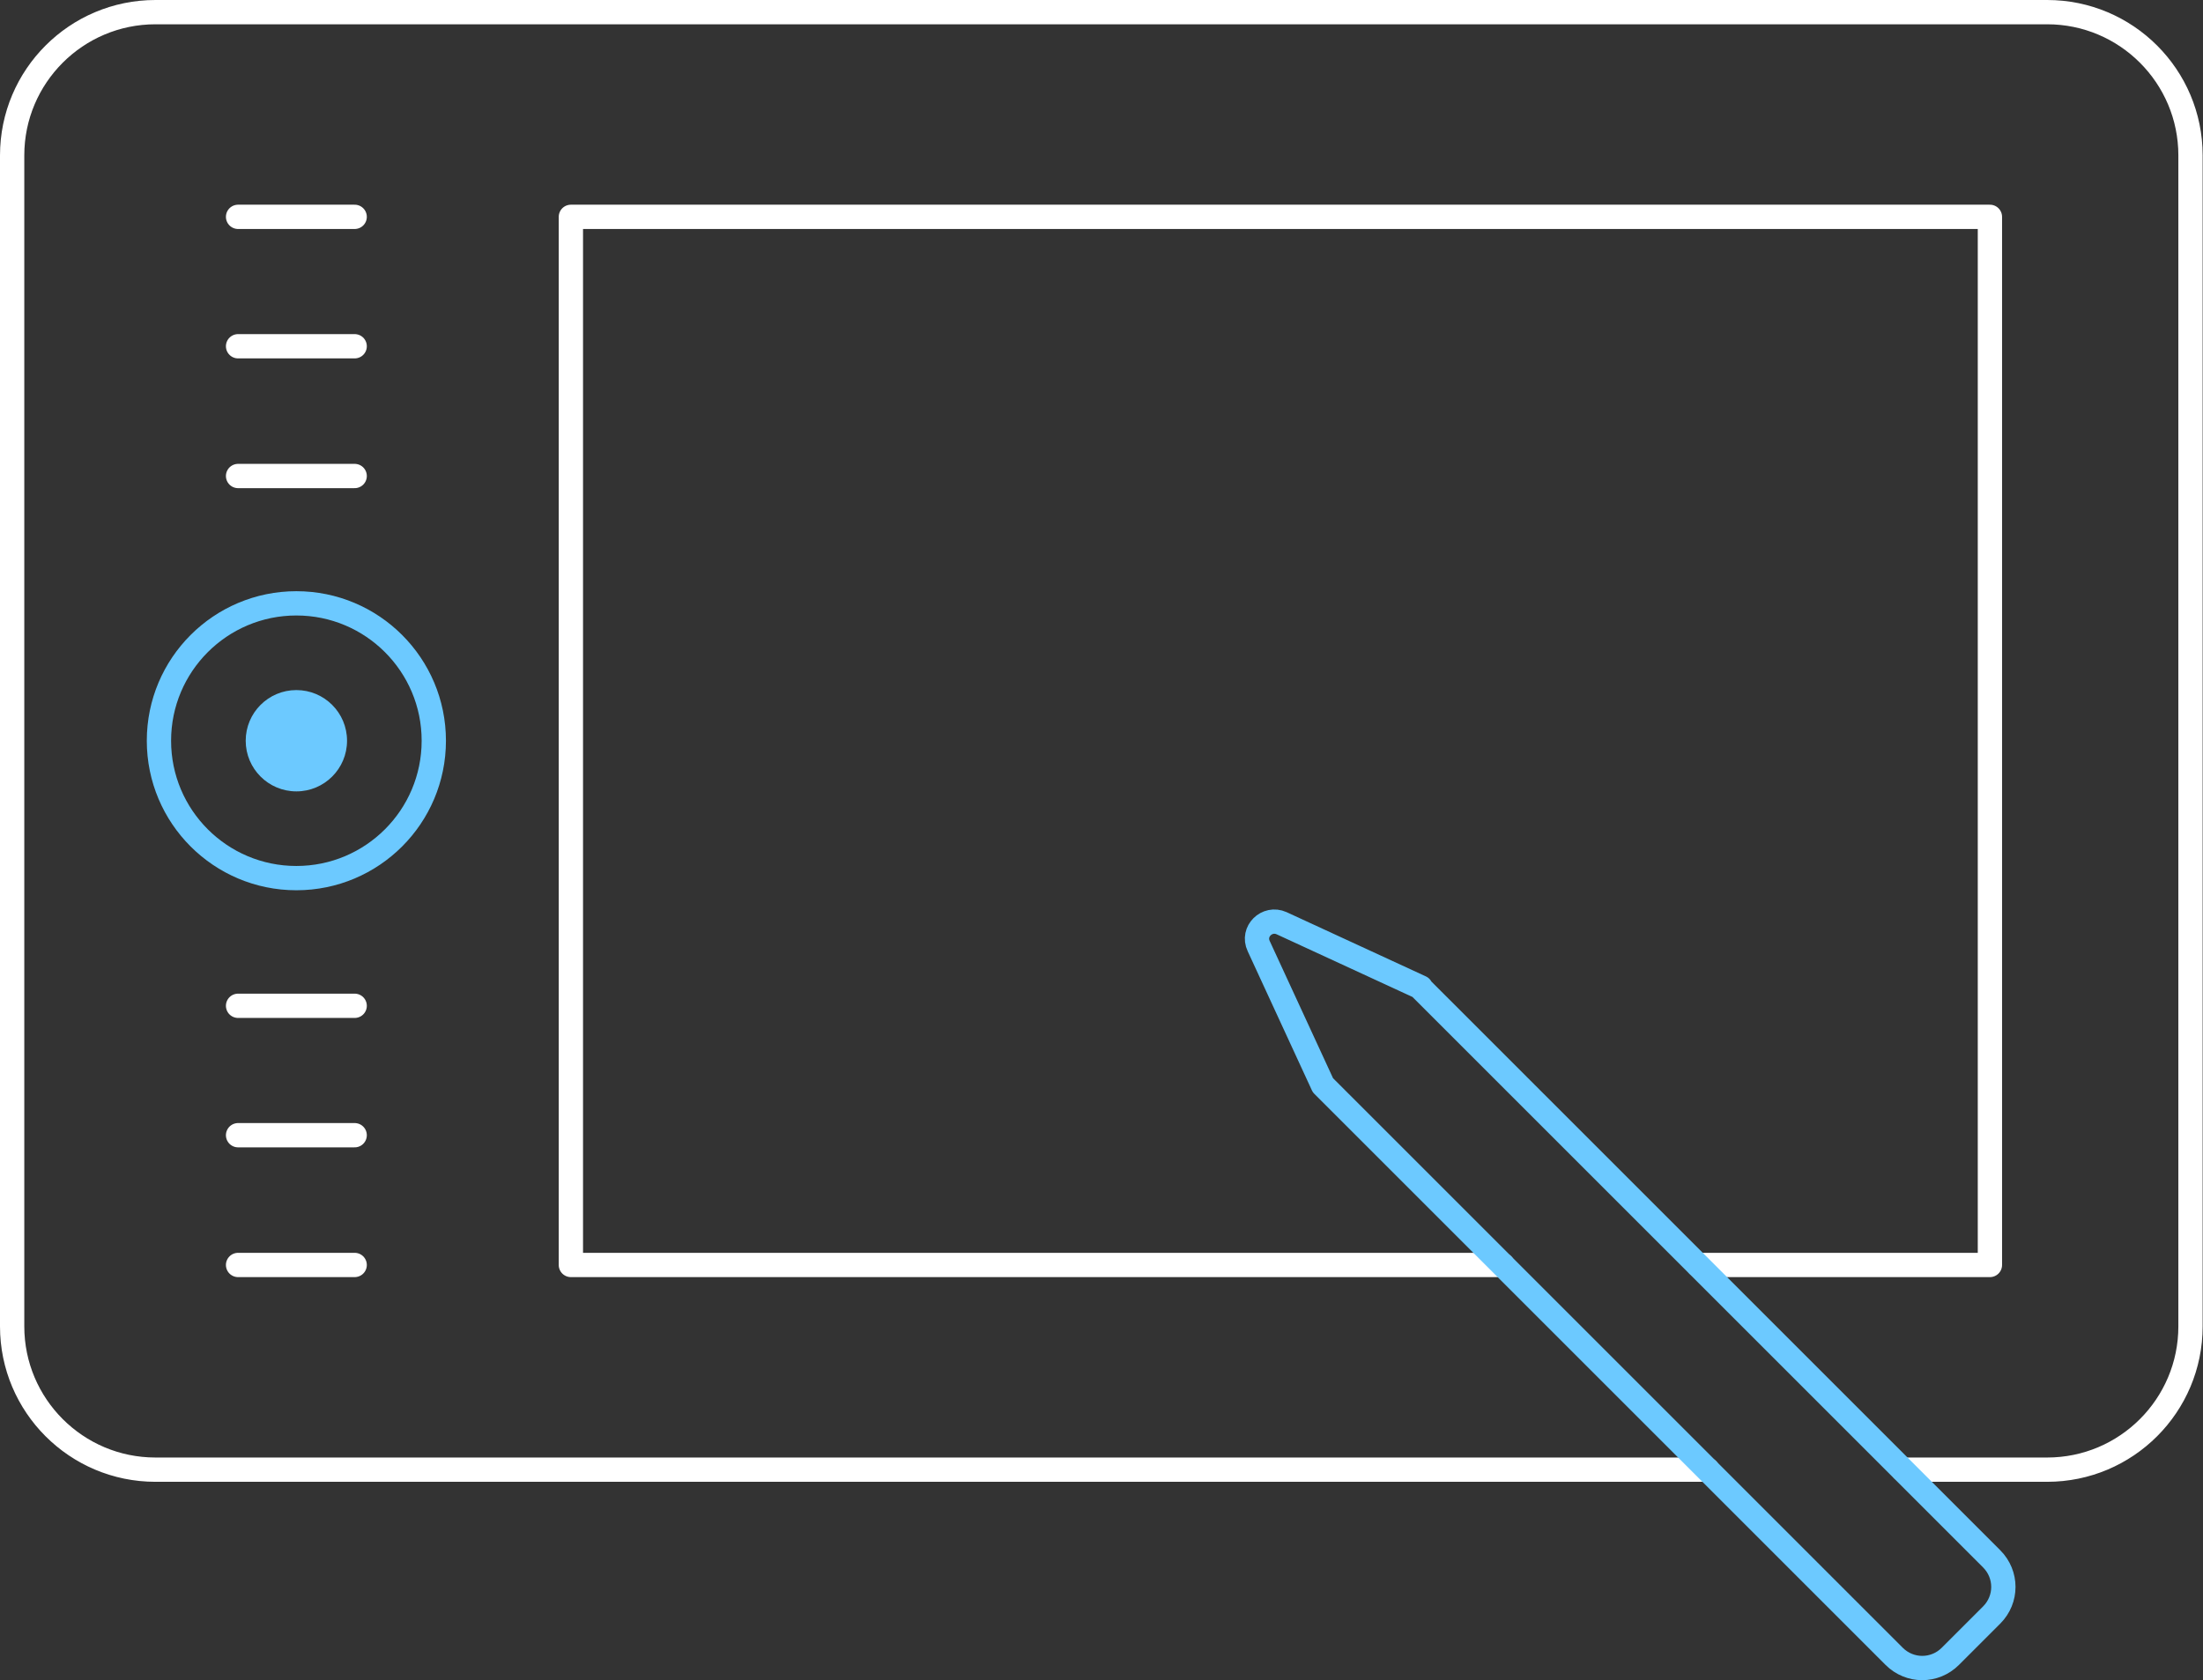<?xml version="1.0" encoding="UTF-8"?>
<svg id="Layer_2" data-name="Layer 2" xmlns="http://www.w3.org/2000/svg" viewBox="0 0 63.48 48.43">
  <rect x="0" y="0" width="63.48" height="48.43" fill="#333333" stroke="none"/>
  <defs>
    <style>
      .cls-1 {
        stroke: #fff;
      }

      .cls-1, .cls-2 {
        fill: none;
        stroke-linecap: round;
        stroke-linejoin: round;
        stroke-width: .7px;
      }

      .cls-2 {
        stroke: #6cc9ff;
      }

      .cls-3 {
        fill: #6cc9ff;
      }
    </style>
  </defs>
  <g id="Icons">
    <circle class="cls-3" cx="8.54" cy="21.35" r="1.46"/>
    <path class="cls-1" d="M54.83,42.36h4.16c2.28,0,4.13-1.85,4.13-4.13V4.48c0-2.28-1.85-4.13-4.13-4.13H4.48C2.2.35.35,2.2.35,4.48v33.75c0,2.28,1.85,4.13,4.13,4.13h44.72"/>
    <polyline class="cls-1" points="48.93 36.46 57.34 36.46 57.34 6.25 16.45 6.25 16.45 36.46 43.3 36.46"/>
    <circle class="cls-2" cx="8.54" cy="21.35" r="3.96"/>
    <line class="cls-1" x1="6.86" y1="6.25" x2="10.22" y2="6.25"/>
    <line class="cls-1" x1="6.86" y1="9.98" x2="10.22" y2="9.98"/>
    <line class="cls-1" x1="6.86" y1="13.72" x2="10.22" y2="13.72"/>
    <line class="cls-1" x1="6.86" y1="28.99" x2="10.22" y2="28.99"/>
    <line class="cls-1" x1="6.86" y1="32.72" x2="10.22" y2="32.72"/>
    <line class="cls-1" x1="6.86" y1="36.46" x2="10.22" y2="36.46"/>
    <path class="cls-2" d="M40.94,28.46l-4.01-1.85c-.42-.19-.86.24-.66.66l1.85,4.01,16.46,16.46c.45.45,1.17.45,1.62,0l1.19-1.19c.45-.45.45-1.17,0-1.62l-16.46-16.46Z"/>
  </g>
</svg>